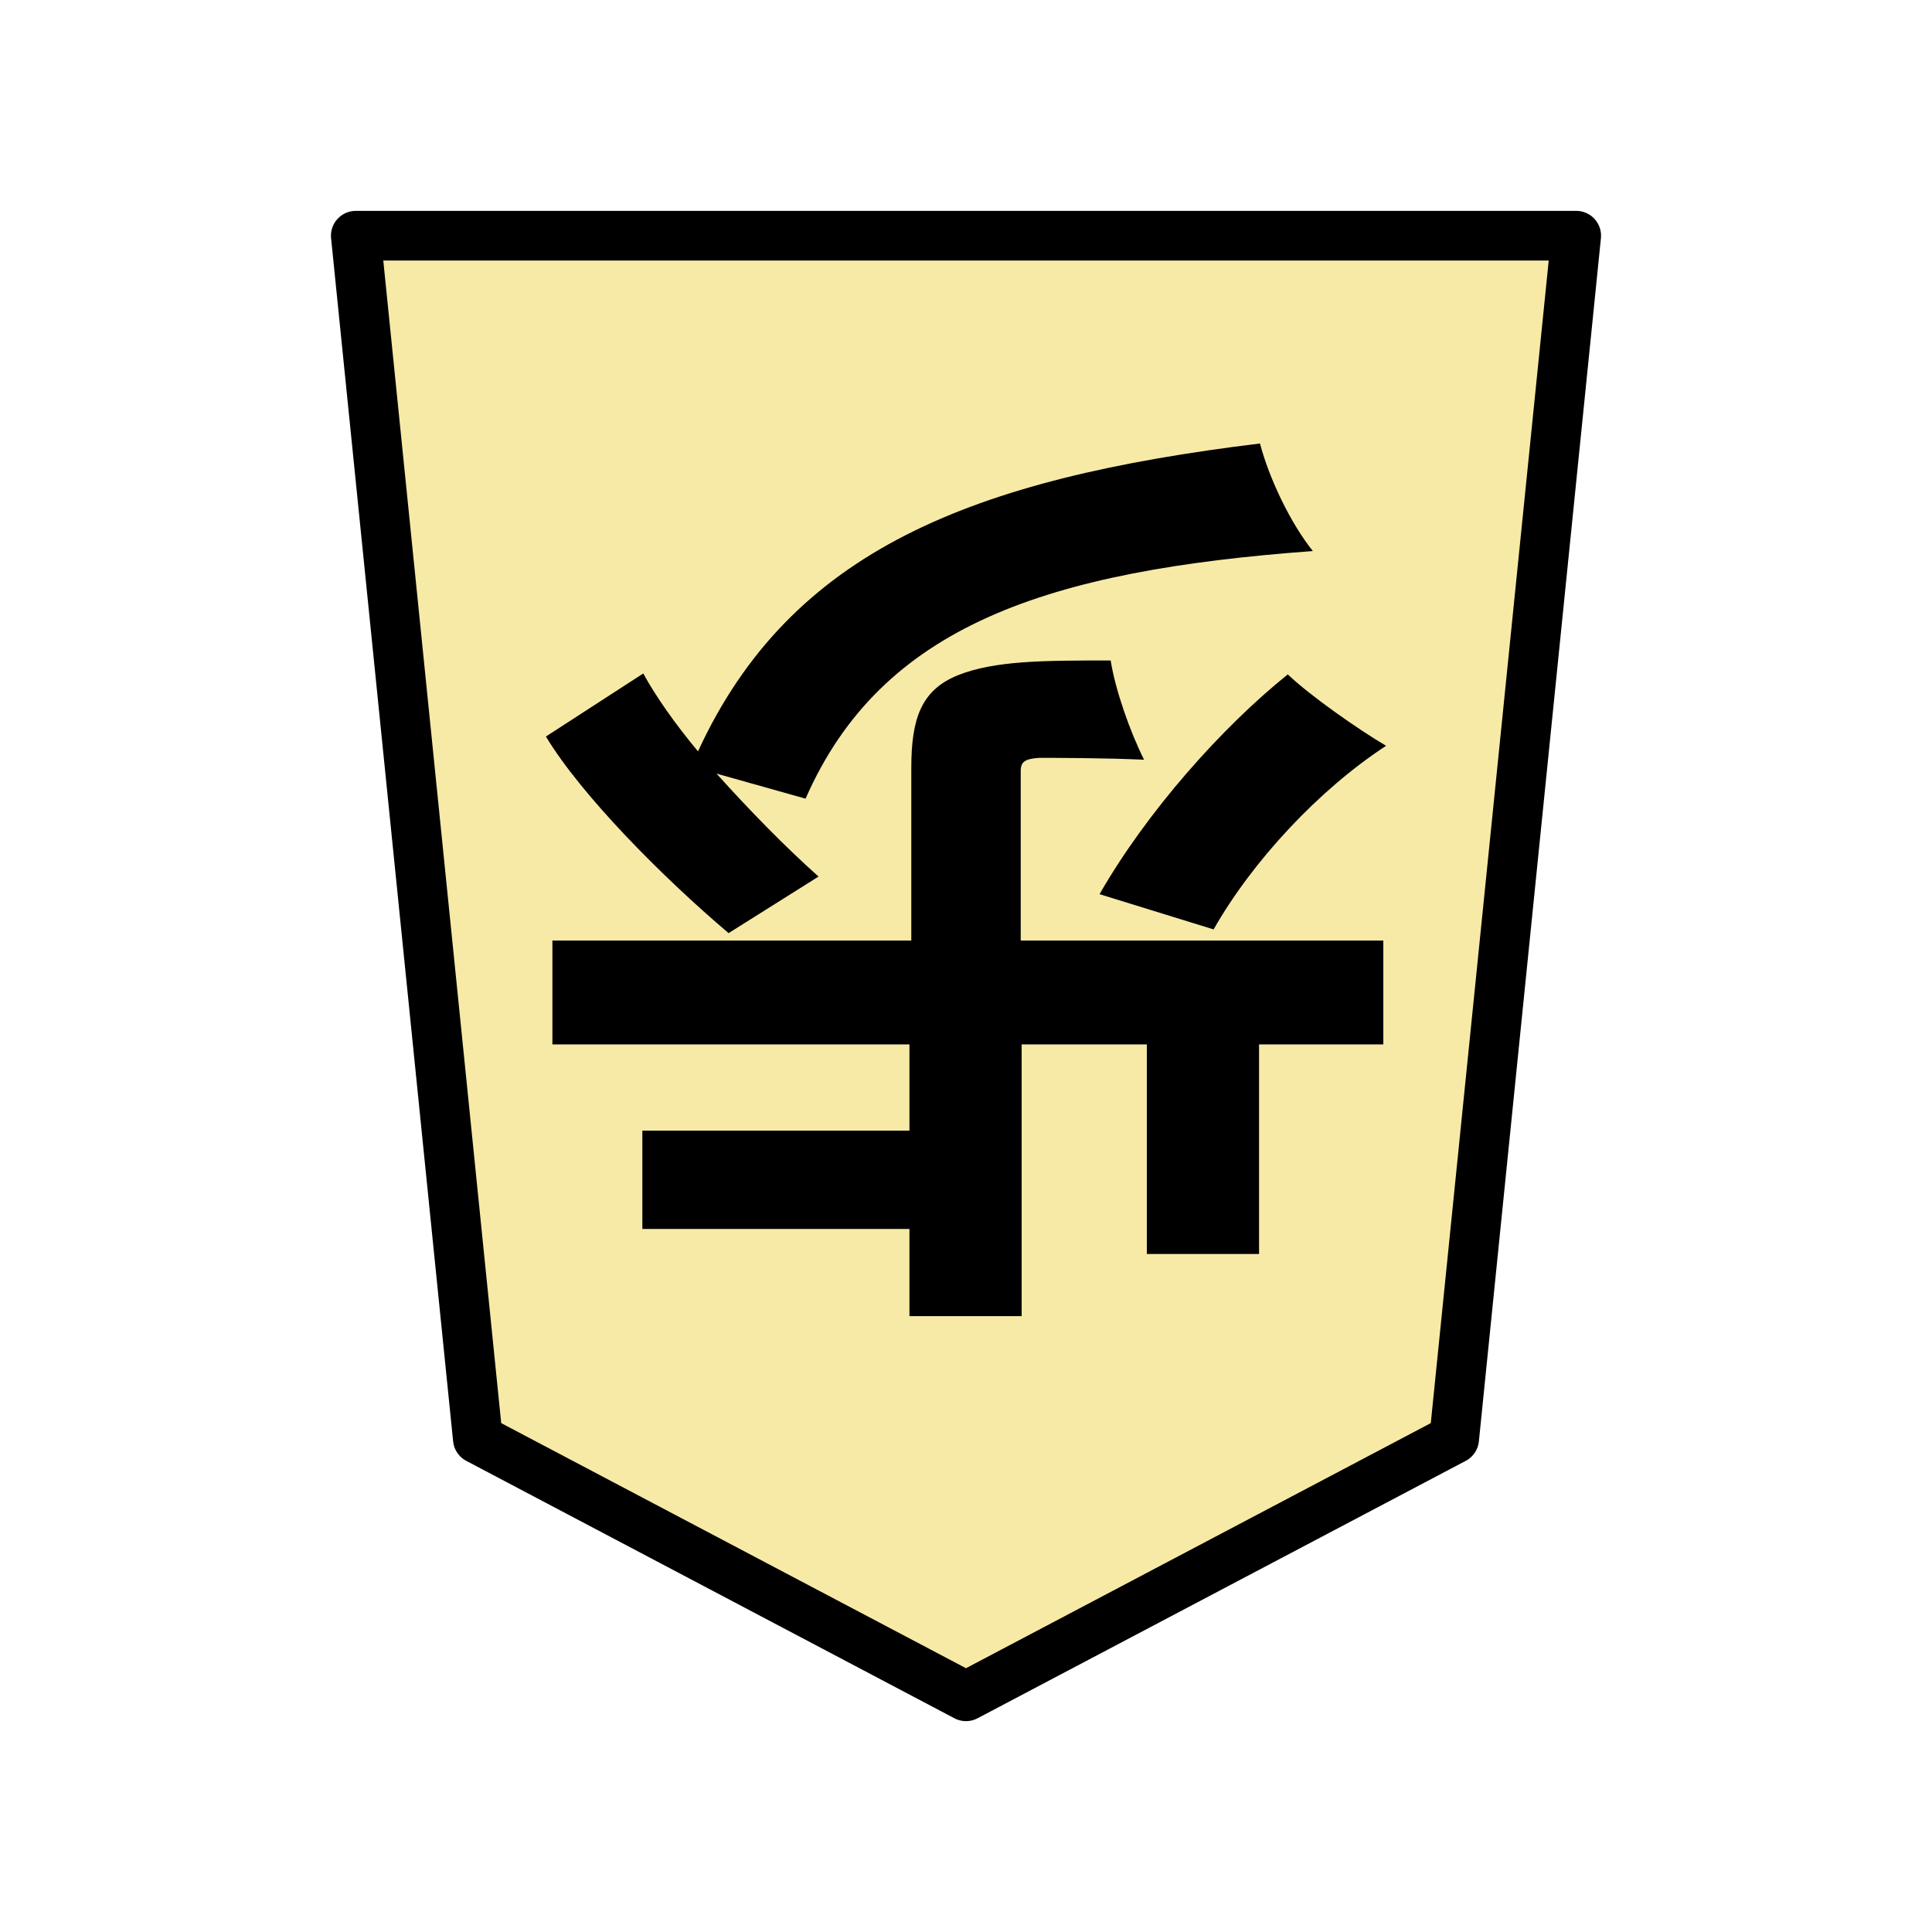 <?xml version="1.0" encoding="UTF-8" standalone="no"?>
<svg
   xmlns:dc="http://purl.org/dc/elements/1.1/"
   xmlns:cc="http://creativecommons.org/ns#"
   xmlns:rdf="http://www.w3.org/1999/02/22-rdf-syntax-ns#"
   xmlns:svg="http://www.w3.org/2000/svg"
   xmlns="http://www.w3.org/2000/svg"
   xmlns:sodipodi="http://sodipodi.sourceforge.net/DTD/sodipodi-0.dtd"
   xmlns:inkscape="http://www.inkscape.org/namespaces/inkscape"
   version="1.1"
   style="overflow:visible"
   viewBox="-150 -150 350 350"
   height="1400"
   width="1400"
   id="svg11753"
   sodipodi:docname="1FU.svg"
   inkscape:version="0.92.5 (2060ec1f9f, 2020-04-08)">
  <defs
     id="defs11757" />
  <sodipodi:namedview
     pagecolor="#ffffff"
     bordercolor="#666666"
     borderopacity="1"
     objecttolerance="10"
     gridtolerance="10"
     guidetolerance="10"
     inkscape:pageopacity="0"
     inkscape:pageshadow="2"
     inkscape:window-width="929"
     inkscape:window-height="585"
     id="namedview11755"
     showgrid="false"
     inkscape:zoom="0.19666667"
     inkscape:cx="82.203436"
     inkscape:cy="700.00002"
     inkscape:window-x="276"
     inkscape:window-y="150"
     inkscape:window-maximized="0"
     inkscape:current-layer="g11749"
     fit-margin-top="100"
     fit-margin-left="100"
     fit-margin-right="100"
     fit-margin-bottom="100" />
  <rect
     height="300"
     width="300"
     y="-175"
     x="-175"
     id="rect11741"
     style="fill:#000000;fill-opacity:0"
     transform="scale(-1)" />
  <g
     style="fill:#ffffff;stroke-linejoin:round"
     id="g11749"
     transform="translate(25,25)">
    <path
       style="fill:#f7eaa6;fill-opacity:1;stroke:none;stroke-width:0.9;stroke-linecap:butt;stroke-linejoin:round"
       inkscape:connector-curvature="0"
       id="path11743"
       d="M -0.002,132.3 88.435,85.666 110.544,-132.3 h -221.088 l 22.109,217.966 z" />
    <path
       style="fill:#000000;stroke:none;stroke-width:0.9;stroke-linecap:butt;stroke-linejoin:round"
       inkscape:connector-curvature="0"
       id="path11745"
       d="m 9.913,-35.355 c 0,-1.68 0.84,-2.184 3.36,-2.352 2.352,0 11.592,0 18.984,0.336 -2.52,-5.04 -5.208,-12.6 -6.048,-17.976 -12.096,0 -21,0 -27.72,2.688 -6.552,2.688 -8.4,7.728 -8.4,16.8 V -4.611 H -74.927 V 14.205 h 64.68 v 15.624 h -48.384 v 17.808 h 48.384 v 15.792 h 20.328 v -49.224 h 22.68 v 37.968 h 20.328 v -37.968 h 22.512 V -4.611 H 9.913 Z M 44.857,-6.627 c 7.056,-12.432 19.152,-25.368 31.248,-33.264 -4.872,-2.856 -13.776,-9.072 -17.808,-12.936 -11.928,9.576 -25.536,24.864 -34.104,39.816 z m -120.96,-34.944 c 6.384,10.584 21,25.368 33.096,35.616 l 16.296,-10.248 c -6.048,-5.376 -12.6,-12.096 -18.48,-18.648 l 16.128,4.536 c 13.776,-31.416 43.848,-41.328 91.896,-44.856 -4.032,-5.04 -7.896,-13.104 -9.576,-19.488 -52.248,6.384 -85.008,19.32 -101.808,55.776 -4.2,-5.04 -7.728,-10.08 -9.912,-14.112 z" />
    <path
       style="fill:none;stroke:#000000;stroke-width:9;stroke-linecap:butt;stroke-linejoin:round;stroke-opacity:1"
       inkscape:connector-curvature="0"
       id="path11747"
       d="M -0.002,132.3 88.435,85.666 110.544,-132.3 h -221.088 l 22.109,217.966 z" />
  </g>
</svg>
